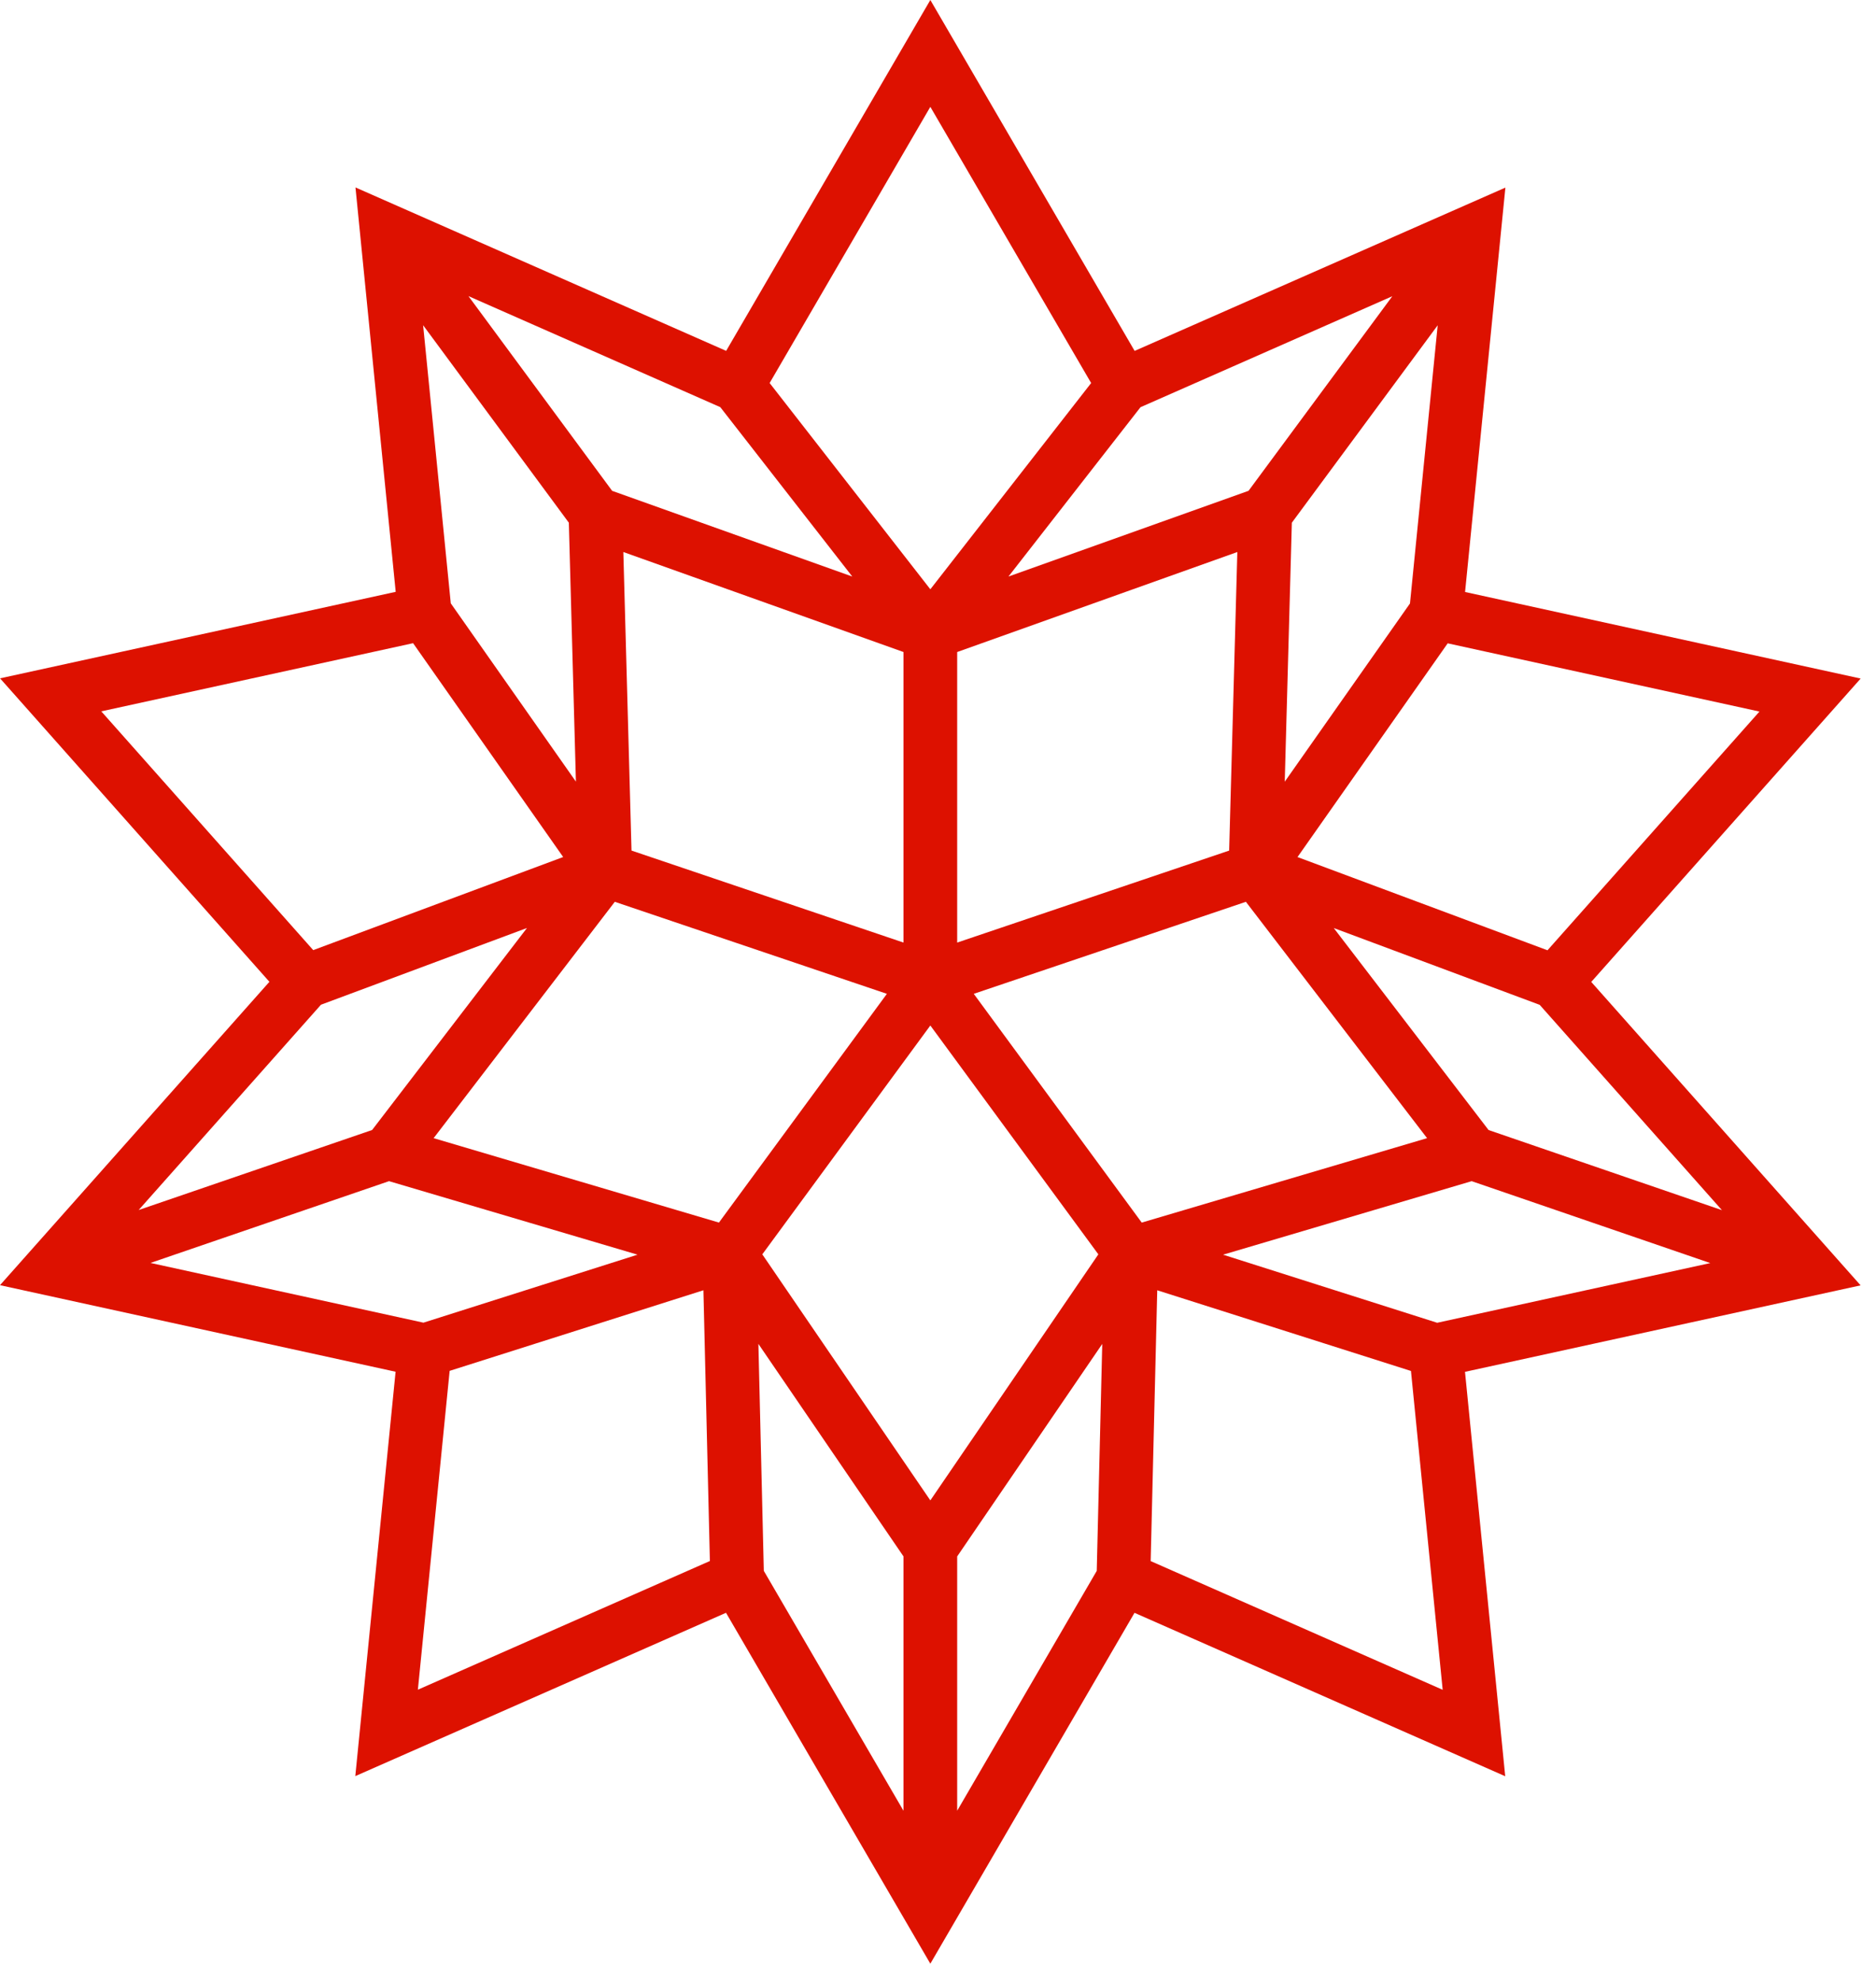 <svg width="107" height="113" viewBox="0 0 107 113" fill="none" xmlns="http://www.w3.org/2000/svg">
<path fill-rule="evenodd" clip-rule="evenodd" d="M90.759 56.007L106.125 38.703L83.562 33.766L85.862 10.7L64.715 20.015L53.063 0L41.417 20.013L20.275 10.691L22.569 33.757L0.003 38.691L15.366 56L0 73.304L22.563 78.241L20.265 101.306L41.409 91.99L53.063 112.005L64.708 91.992L85.852 101.313L83.558 78.247L106.122 73.314L90.759 56.007ZM98.213 69.025L84.903 64.455L76.073 52.934L87.818 57.314L98.213 69.025ZM62.554 89.6L54.594 103.28V88.775L62.868 76.655L62.554 89.6ZM48.611 32.885L34.914 27.996L26.719 16.89L41.083 23.223L48.611 32.885ZM65.05 23.226L79.413 16.896L71.212 27.995L57.519 32.884L65.05 23.226ZM80.42 34.42L73.277 44.586L73.682 29.814L82.001 18.553L80.42 34.42ZM53.063 85.58L43.479 71.545L53.063 58.492L62.646 71.545L53.063 85.58ZM36.019 48.515L35.553 31.486L51.532 37.19V53.762L36.019 48.515ZM54.594 37.19L70.573 31.486L70.106 48.516L54.594 53.762V37.19ZM25.711 34.413L24.133 18.55L32.444 29.813L32.848 44.582L25.711 34.413ZM50.585 56.686L41.005 69.733L24.732 64.918L35.066 51.437L50.585 56.686ZM43.256 76.653L51.532 88.775V103.283L43.565 89.598L43.256 76.653ZM55.54 56.686L71.061 51.437L81.395 64.918L65.12 69.734L55.54 56.686ZM100.353 40.586L88.263 54.202L74.005 48.885L82.571 36.694L100.353 40.586ZM53.063 6.094L62.235 21.848L53.063 33.612L43.897 21.847L53.063 6.094ZM5.777 40.574L23.561 36.686L32.121 48.883L17.865 54.193L5.777 40.574ZM18.307 57.307L30.056 52.931L21.224 64.453L7.909 69.017L18.307 57.307ZM8.582 72.035L22.189 67.371L36.363 71.564L24.151 75.442L8.582 72.035ZM25.646 78.191L40.12 73.594L40.489 89.037L23.834 96.377L25.646 78.191ZM65.63 89.041L66.005 73.595L80.476 78.197L82.285 96.383L65.63 89.041ZM81.971 75.448L69.76 71.565L83.938 67.371L97.548 72.043L81.971 75.448Z" fill="#DD1100"/>
</svg>
